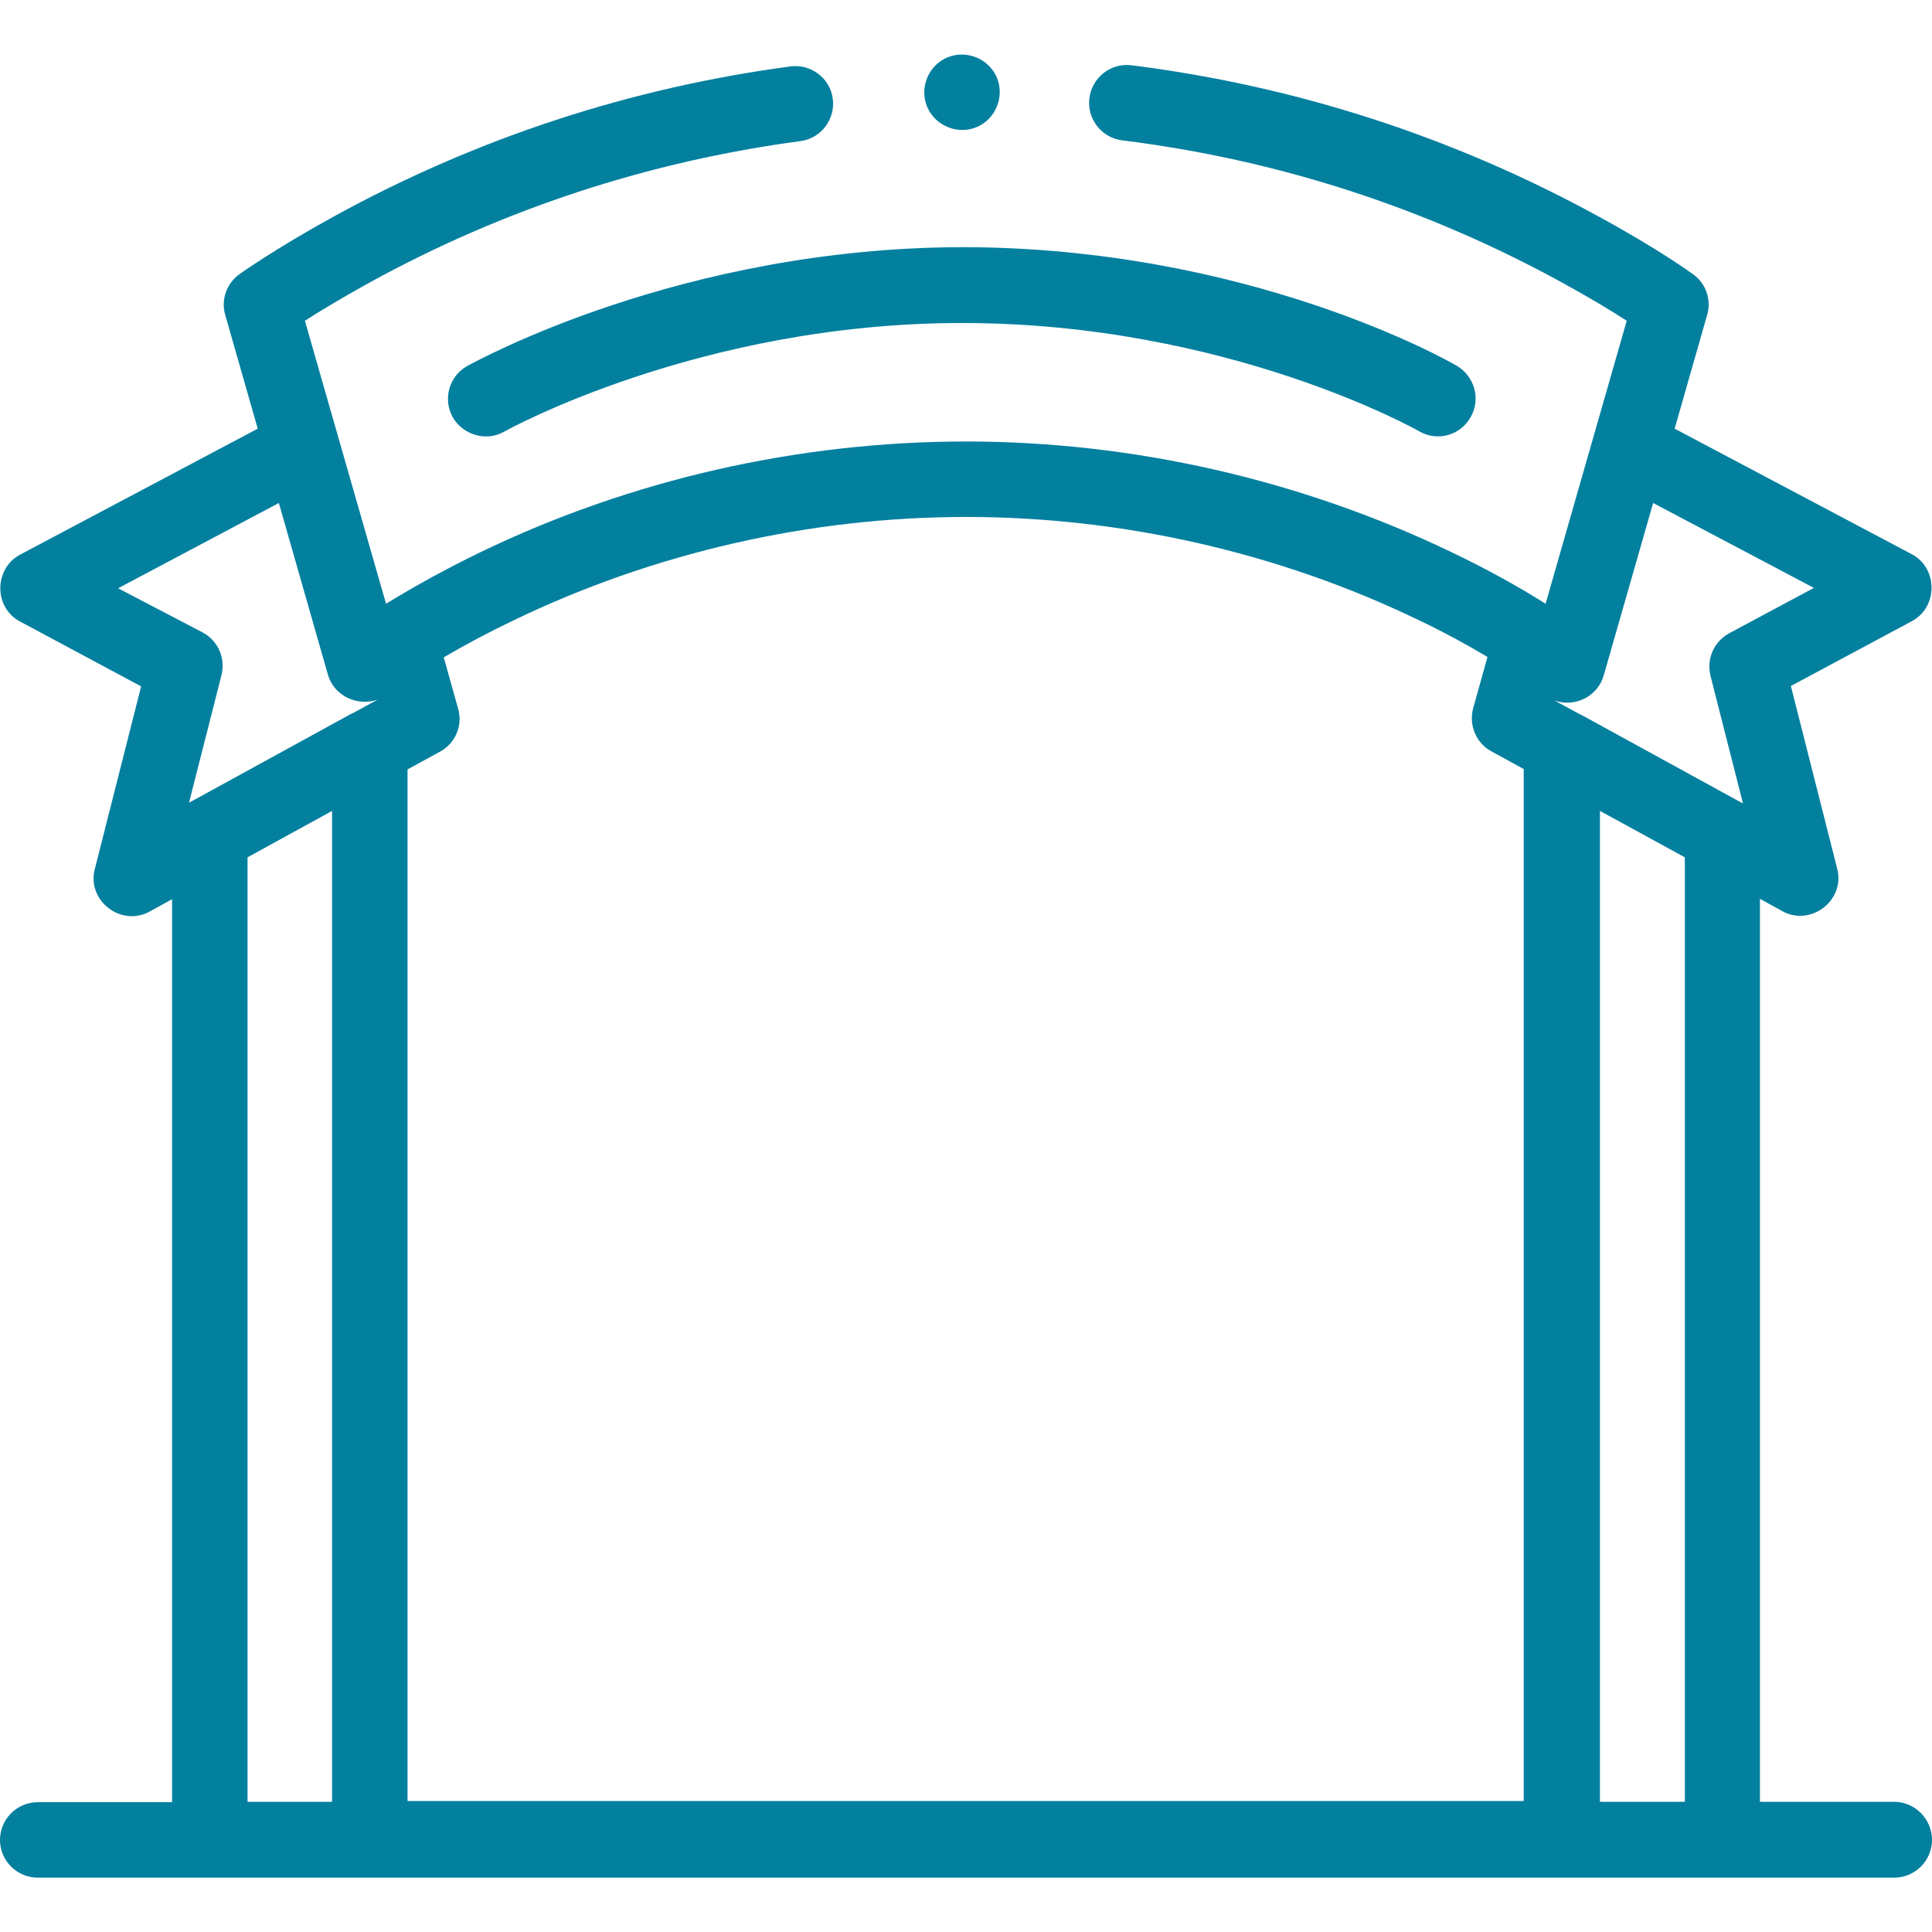 <?xml version="1.0" encoding="utf-8"?>
<!-- Generator: Adobe Illustrator 25.0.0, SVG Export Plug-In . SVG Version: 6.00 Build 0)  -->
<svg version="1.1" id="Capa_1" xmlns="http://www.w3.org/2000/svg" xmlns:xlink="http://www.w3.org/1999/xlink" x="0px" y="0px"
	 viewBox="0 0 512 512" style="enable-background:new 0 0 512 512;" xml:space="preserve">
<style type="text/css">
	.st0{fill:#04809F;}
</style>
<g>
	<g>
		<path class="st0" d="M123.8,97c-4.8,2.7-6.5,8.8-3.8,13.6c2.7,4.7,8.9,6.5,13.6,3.8c0.5-0.3,51.8-28.8,121.3-28.8
			c70.4,0,120.7,28.4,121.2,28.7c4.8,2.8,10.9,1.1,13.6-3.7c2.8-4.8,1.1-10.9-3.7-13.7c-2.2-1.3-55.2-31.4-131.2-31.4
			C180.3,65.7,126.1,95.8,123.8,97L123.8,97z"/>
		<path class="st0" d="M502,477.5h-35.6V238.2l6,3.3c7.5,4.1,16.6-2.9,14.5-11.2l-12.3-48.5l32.1-17.2c6.9-3.7,6.9-14,0-17.7
			l-62.9-33.3l8.6-30.1c1.2-4-0.3-8.4-3.7-10.8c-0.4-0.3-9.2-6.7-25-15.3c-38.5-21.1-80.2-34.6-123.8-40.1
			c-5.5-0.7-10.5,3.2-11.2,8.7c-0.7,5.5,3.2,10.5,8.7,11.2C338.5,42.3,377.7,55,414,74.9c7.5,4.1,13.2,7.6,17.1,10.1l-21.5,75
			c-7.6-4.8-16-9.4-25-13.7C344.8,127.2,300.4,117,256,117s-88.8,10.1-128.6,29.3c-9.1,4.4-17.4,9-25.1,13.7l-21.5-75
			c3.9-2.5,9.7-6,17.1-10.1c35.5-19.5,73.9-32.1,114.2-37.5c5.5-0.7,9.3-5.8,8.6-11.2c-0.7-5.5-5.8-9.3-11.2-8.6
			c-42.7,5.7-83.4,19.1-121.1,39.8c-15.8,8.7-24.7,15.1-25,15.3c-3.4,2.5-4.9,6.8-3.7,10.8l8.6,30.1L5.3,147c-6.9,3.7-7,14,0,17.7
			l32.1,17.2l-12.3,48.5c-2.1,8.3,7,15.3,14.5,11.2l6-3.3v239.3H10c-5.5,0-10,4.5-10,10s4.5,10,10,10h492c5.5,0,10-4.5,10-10
			S507.5,477.5,502,477.5z M446.4,477.5H424V214.9l22.5,12.3V477.5z M438.1,133.3l42.6,22.5l-22.4,12c-4.1,2.2-6.1,6.8-5,11.3
			l8.6,33.8l-0.6-0.3c0,0,0,0,0,0l-42.5-23.3c0,0,0,0-0.1,0l-6.8-3.7c5.4,2,11.5-1,13.1-6.6L438.1,133.3z M136.1,164.4
			C173.2,146.5,214.7,137,256,137s82.8,9.4,119.9,27.3c6.5,3.1,12.6,6.4,18.3,9.8l-3.8,13.6c-1.2,4.5,0.8,9.2,4.8,11.4l8.6,4.7
			v273.5H108V203.9l8.6-4.7c4.1-2.2,6.1-7,4.8-11.4l-3.8-13.6C123.4,170.8,129.6,167.5,136.1,164.4L136.1,164.4z M31.3,155.9
			l42.6-22.6l13,45.5c1.6,5.6,7.8,8.5,13.2,6.6l-6.8,3.7c0,0,0,0-0.1,0l-42.5,23.3c0,0,0,0,0,0l-0.6,0.3l8.6-33.8
			c1.1-4.5-0.9-9.1-5-11.3L31.3,155.9z M65.6,227.2L88,214.9v262.6H65.6V227.2z"/>
		<path class="st0" d="M245.7,28.3c2.1,5,8,7.5,13.1,5.4c5-2.1,7.5-8,5.4-13.1c-2.1-5-8-7.5-13.1-5.4
			C246,17.3,243.6,23.3,245.7,28.3z"/>
	</g>
</g>
</svg>
